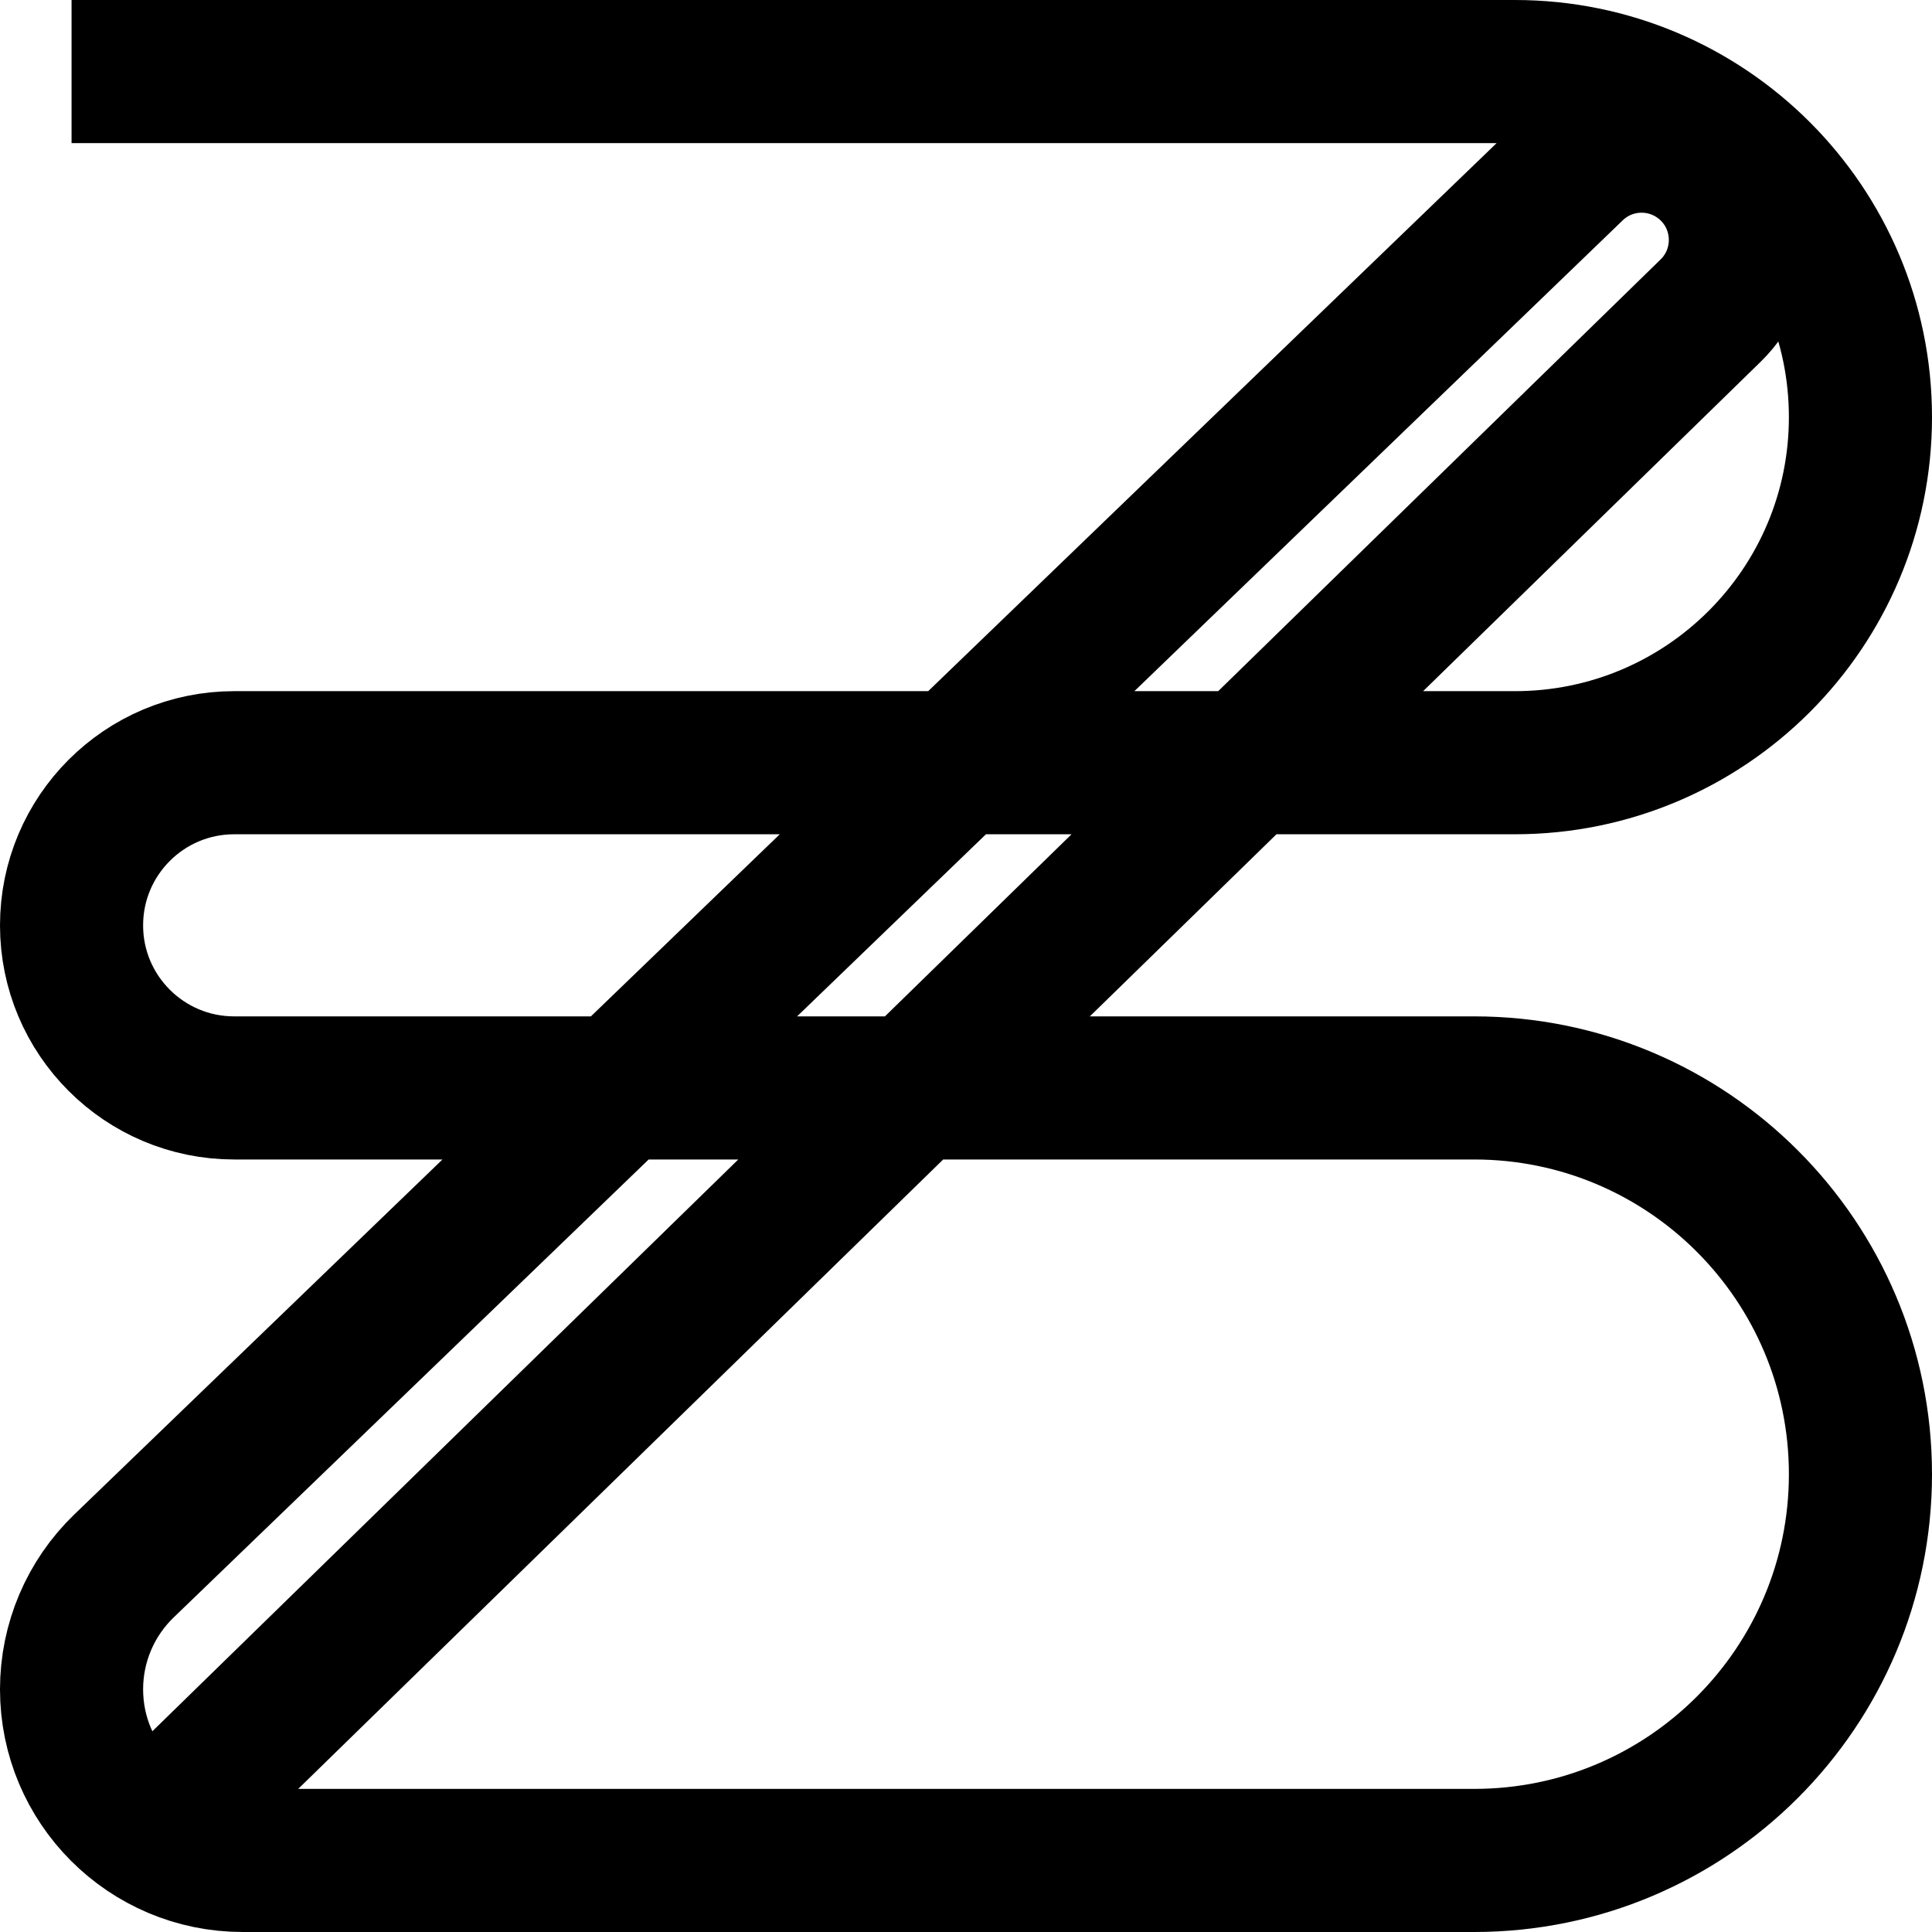 <svg width="27" height="27" viewBox="0 0 27 27" fill="none" xmlns="http://www.w3.org/2000/svg">
<path d="M1 1H21.171C23.838 1 26 3.162 26 5.83V5.83C26 8.497 23.838 10.659 21.171 10.659H3.273C2.018 10.659 1 11.677 1 12.932V12.932C1 14.187 2.018 15.204 3.273 15.204H20.602C23.583 15.204 26 17.621 26 20.602V20.602C26 23.583 23.583 26 20.602 26H3.392C2.071 26 1 24.929 1 23.608V23.608C1 22.958 1.264 22.336 1.732 21.885L21.984 2.359C22.491 1.87 23.285 1.842 23.826 2.293V2.293C24.454 2.817 24.491 3.769 23.906 4.341L2.293 25.432" stroke="black" stroke-width="2"/>
</svg>
